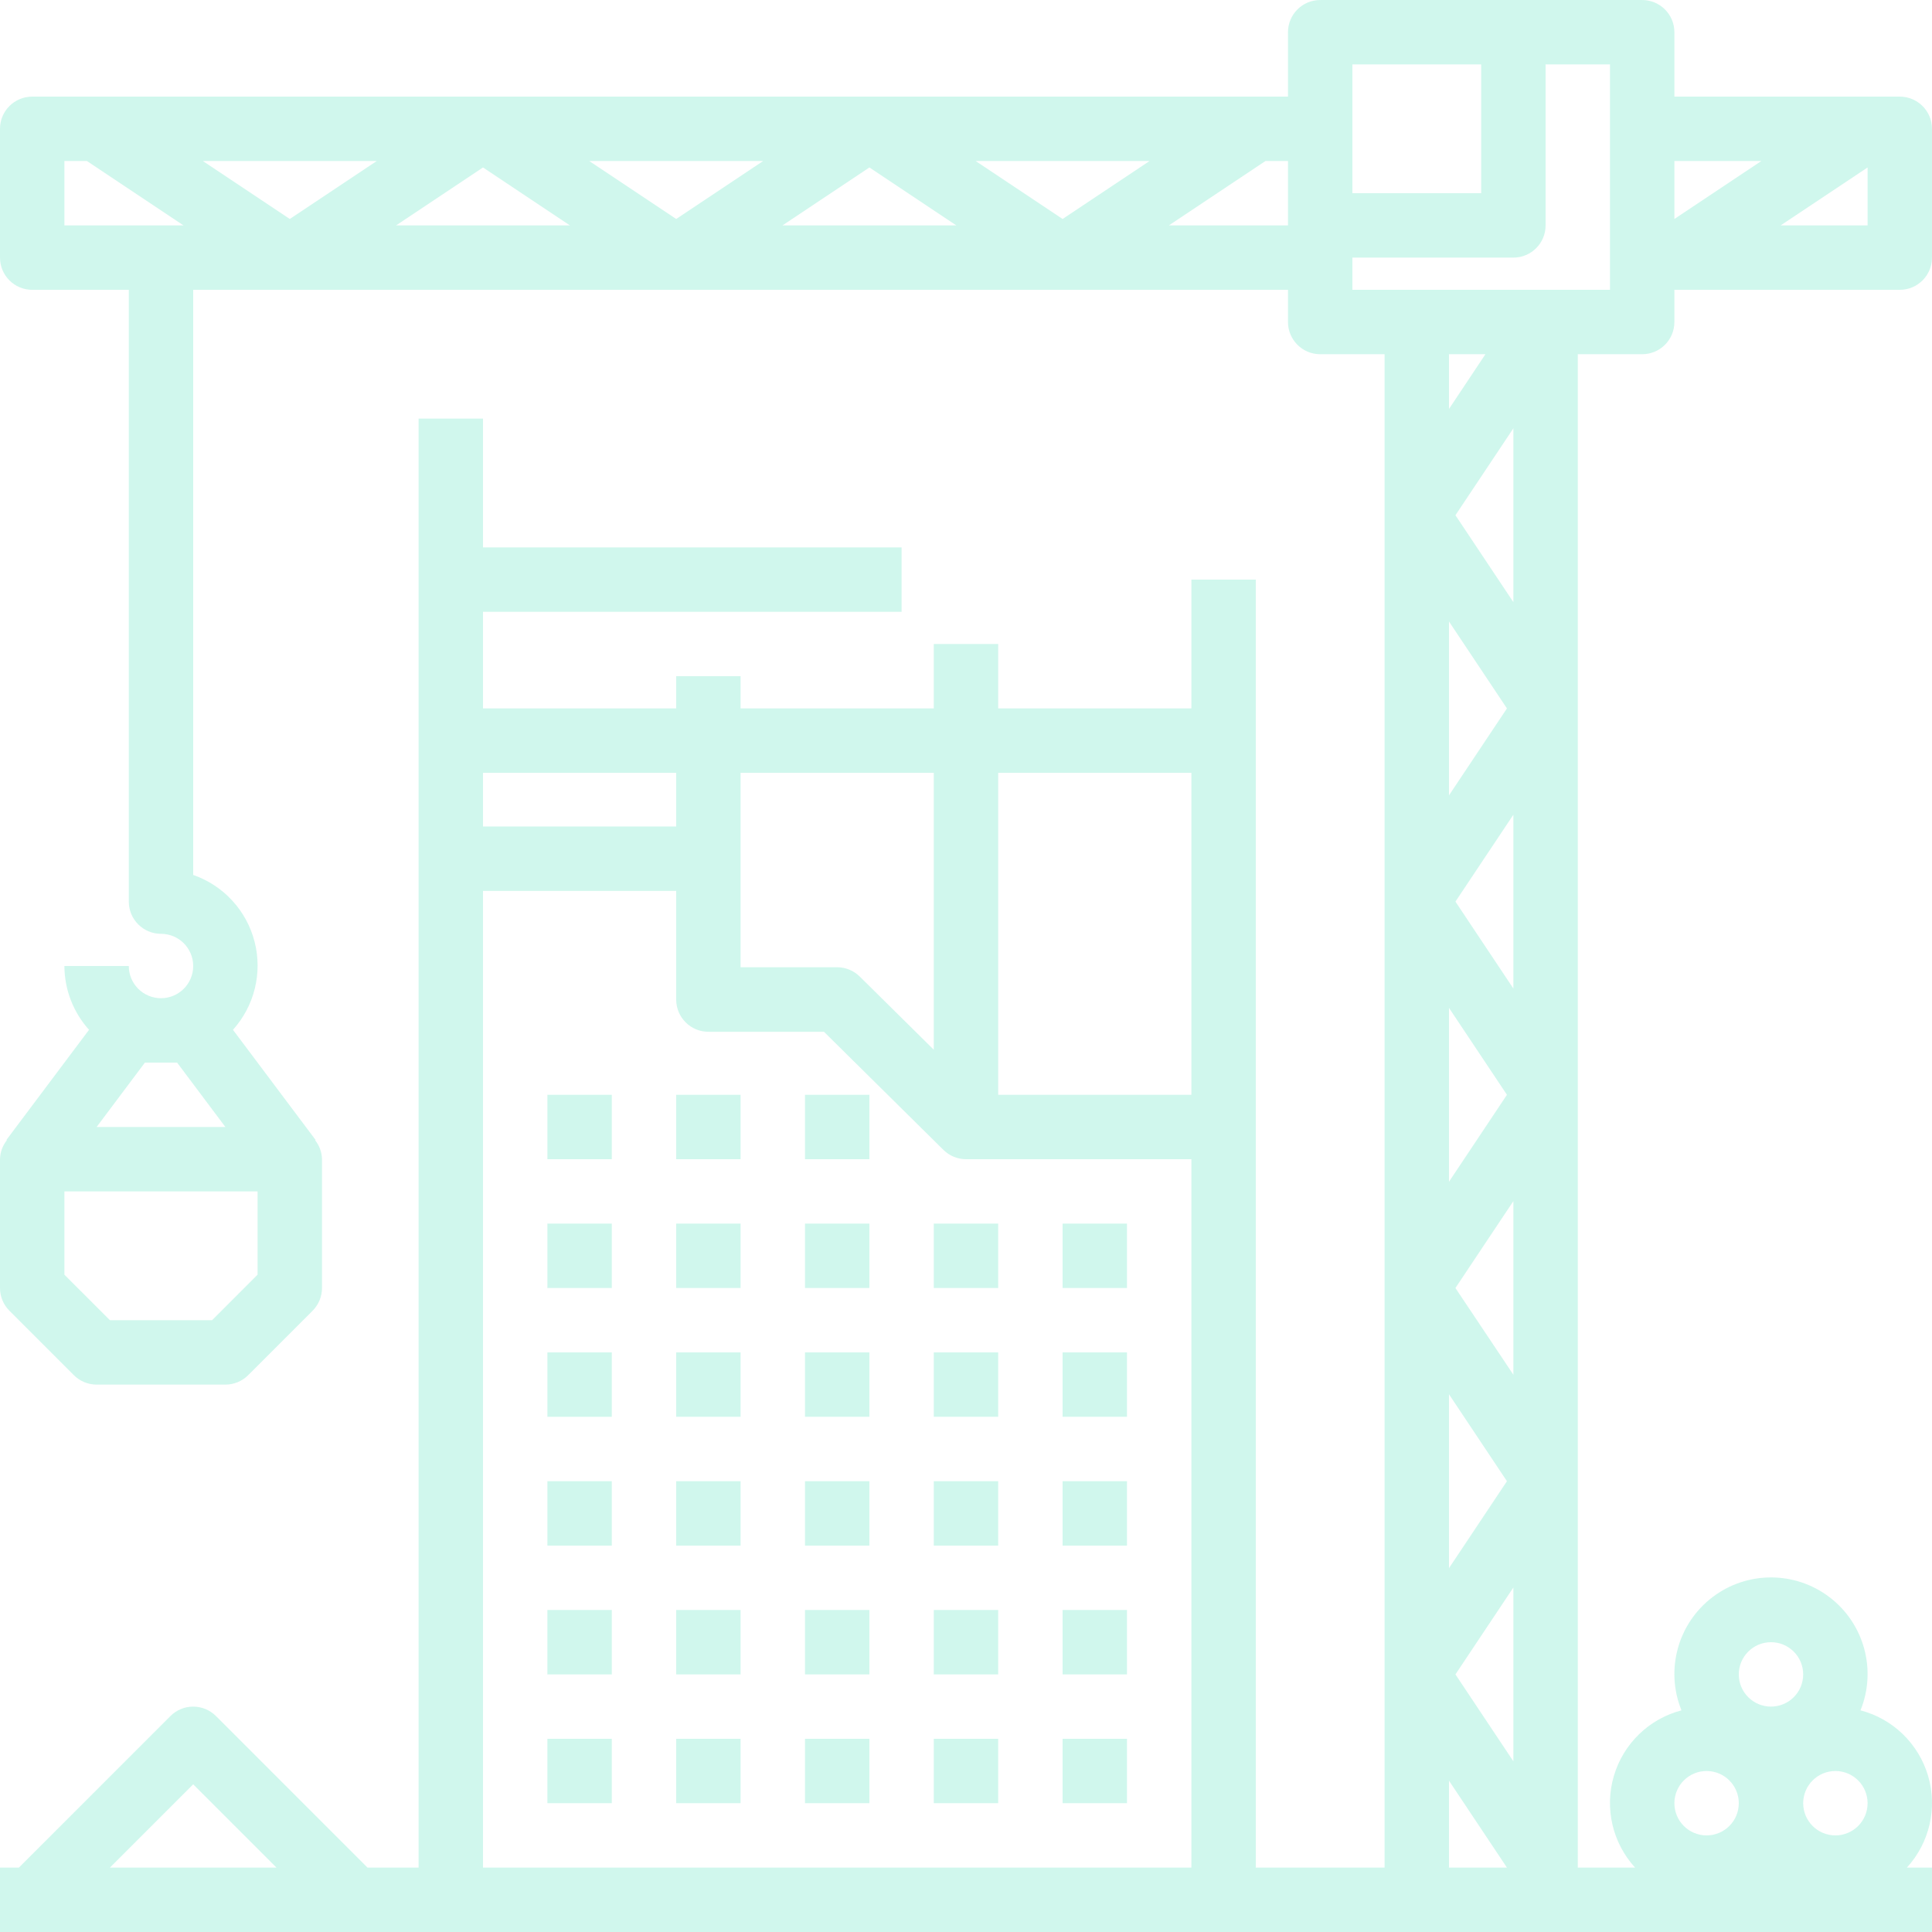 <svg viewBox="0 0 200 200" fill="none" xmlns="http://www.w3.org/2000/svg"><g clip-path="url(#clip0)" fill="#4AE1B9" fill-opacity=".26"><path d="M56.667 113.333H63.333V120H56.667V113.333Z"/><path d="M69.999 113.333H76.666V120H69.999V113.333Z"/><path d="M83.333 113.333H89.999V120H83.333V113.333Z"/><path d="M56.667 126.667H63.333V133.333H56.667V126.667Z"/><path d="M69.999 126.667H76.666V133.333H69.999V126.667Z"/><path d="M83.333 126.667H89.999V133.333H83.333V126.667Z"/><path d="M96.666 126.667H103.333V133.333H96.666V126.667Z"/><path d="M109.999 126.667H116.666V133.333H109.999V126.667Z"/><path d="M56.667 140H63.333V146.667H56.667V140Z"/><path d="M69.999 140H76.666V146.666H69.999V140Z"/><path d="M83.333 140H89.999V146.666H83.333V140Z"/><path d="M96.666 140H103.333V146.666H96.666V140Z"/><path d="M109.999 140H116.666V146.666H109.999V140Z"/><path d="M56.667 153.333H63.333V160H56.667V153.333Z"/><path d="M69.999 153.333H76.666V160H69.999V153.333Z"/><path d="M83.333 153.333H89.999V160H83.333V153.333Z"/><path d="M96.666 153.333H103.333V160H96.666V153.333Z"/><path d="M109.999 153.333H116.666V160H109.999V153.333Z"/><path d="M56.666 166.666H63.333V173.333H56.666V166.666Z"/><path d="M69.999 166.666H76.666V173.333H69.999V166.666Z"/><path d="M83.333 166.666H89.999V173.333H83.333V166.666Z"/><path d="M96.666 166.666H103.333V173.333H96.666V166.666Z"/><path d="M109.999 166.666H116.666V173.333H109.999V166.666Z"/><path d="M56.666 180H63.333V186.666H56.666V180Z"/><path d="M69.999 180H76.666V186.666H69.999V180Z"/><path d="M83.333 180H89.999V186.666H83.333V180Z"/><path d="M96.666 180H103.333V186.666H96.666V180Z"/><path d="M109.999 180H116.666V186.666H109.999V180Z"/><path d="M196.665 10.002H173.332V3.335C173.332 1.494 171.84 0.002 169.999 0.002H136.666C134.825 0.002 133.332 1.494 133.332 3.335V10.002H3.333C1.492 10.002 0 11.494 0 13.335V26.668C0 28.511 1.492 30.002 3.333 30.002H13.333V93.334C13.333 95.177 14.826 96.668 16.666 96.668C18.507 96.668 20 98.16 20 100.001C20 101.843 18.507 103.334 16.666 103.334C14.826 103.334 13.333 101.843 13.333 100.001H6.667C6.676 102.441 7.583 104.793 9.217 106.606L0.667 118.002L0.71 118.035C0.264 118.595 0.015 119.286 0 120.001V133.334C0 134.219 0.352 135.066 0.977 135.691L7.643 142.357C8.268 142.982 9.116 143.334 10 143.334H23.333C24.217 143.334 25.065 142.982 25.69 142.357L32.356 135.691C32.981 135.066 33.333 134.219 33.333 133.334V120.001C33.318 119.286 33.069 118.595 32.623 118.035L32.666 118.002L24.116 106.606C26.343 104.132 27.182 100.707 26.354 97.485C25.527 94.262 23.141 91.668 20 90.572V30.002H133.332V33.335C133.332 35.177 134.825 36.668 136.666 36.668H143.332V193.334H129.999V60.001H123.332V73.335H103.333V66.668H96.666V73.335H76.666V70.001H69.999V73.335H50V63.335H93.333V56.668H50V43.335H43.333V193.334H38.047L22.357 177.645C21.055 176.343 18.945 176.343 17.643 177.645L1.953 193.334H0V200H199.999V193.334H197.399C199.745 190.773 200.578 187.17 199.595 183.838C198.613 180.508 195.959 177.933 192.598 177.054C194.292 172.876 192.984 168.083 189.4 165.347C185.817 162.611 180.847 162.611 177.264 165.347C173.68 168.083 172.372 172.876 174.066 177.054C170.705 177.933 168.051 180.508 167.069 183.838C166.086 187.17 166.919 190.773 169.265 193.334H163.332V36.668H169.999C171.84 36.668 173.332 35.177 173.332 33.335V30.002H196.665C198.506 30.002 199.999 28.511 199.999 26.668V13.335C199.999 11.494 198.506 10.002 196.665 10.002ZM18.333 110.001L23.333 116.668H10L15 110.001H18.333ZM26.666 131.956L21.953 136.667H11.38L6.667 131.956V123.334H26.666V131.956ZM182.333 16.668L173.332 22.669V16.668H182.333ZM139.999 6.668H153.332V20.002H139.999V6.668ZM50 17.336L59 23.335H40.999L50 17.336ZM30 22.669L20.999 16.668H39L30 22.669ZM60.999 16.668H79L69.999 22.669L60.999 16.668ZM89.999 17.336L99 23.335H80.999L89.999 17.336ZM100.999 16.668H119L109.999 22.669L100.999 16.668ZM6.667 16.668H9.001L19 23.335H6.667V16.668ZM120.998 23.335L130.998 16.668H133.332V23.335H120.998ZM156.666 182.334L150.666 173.334L156.666 164.335V182.334ZM156.666 102.335L150.666 93.334L156.666 84.335V102.335ZM149.999 104.335L155.998 113.334L149.999 122.335V104.335ZM149.999 82.335V64.336L155.998 73.335L149.999 82.335ZM149.999 144.335L155.998 153.334L149.999 162.335V144.335ZM156.666 142.315L150.666 133.334L156.666 124.335V142.315ZM150.666 53.335L156.666 44.336V62.335L150.666 53.335ZM149.999 42.335V36.668H153.772L149.999 42.335ZM123.332 80.001V113.334H103.333V80.001H123.332ZM96.666 80.001V108.668L89 101.091C88.378 100.478 87.54 100.131 86.666 100.128H76.666V80.001H96.666ZM69.999 80.001V85.558H50V80.001H69.999ZM20 184.714L28.62 193.334H11.38L20 184.714ZM50 193.334V92.224H69.999V103.474C69.999 105.317 71.492 106.808 73.333 106.808H85.296L97.665 119.039C98.287 119.653 99.125 119.999 99.999 120.001H123.332V193.334H50ZM149.999 184.335L155.998 193.334H149.999V184.335ZM189.999 190C188.158 190 186.665 188.509 186.665 186.667C186.665 184.826 188.158 183.334 189.999 183.334C191.839 183.334 193.332 184.826 193.332 186.667C193.332 188.509 191.839 190 189.999 190ZM183.332 170C185.173 170 186.665 171.493 186.665 173.334C186.665 175.176 185.173 176.667 183.332 176.667C181.491 176.667 179.999 175.176 179.999 173.334C179.999 171.493 181.491 170 183.332 170ZM176.665 183.334C178.506 183.334 179.999 184.826 179.999 186.667C179.999 188.509 178.506 190 176.665 190C174.825 190 173.332 188.509 173.332 186.667C173.332 184.826 174.825 183.334 176.665 183.334ZM166.665 30.002H139.999V26.668H156.666C158.506 26.668 159.999 25.177 159.999 23.335V6.668H166.665V30.002ZM184.331 23.335L193.332 17.336V23.335H184.331Z"/></g><defs><clipPath id="clip0"><path fill="#fff" d="M0 0H200V200H0z"/></clipPath></defs></svg>